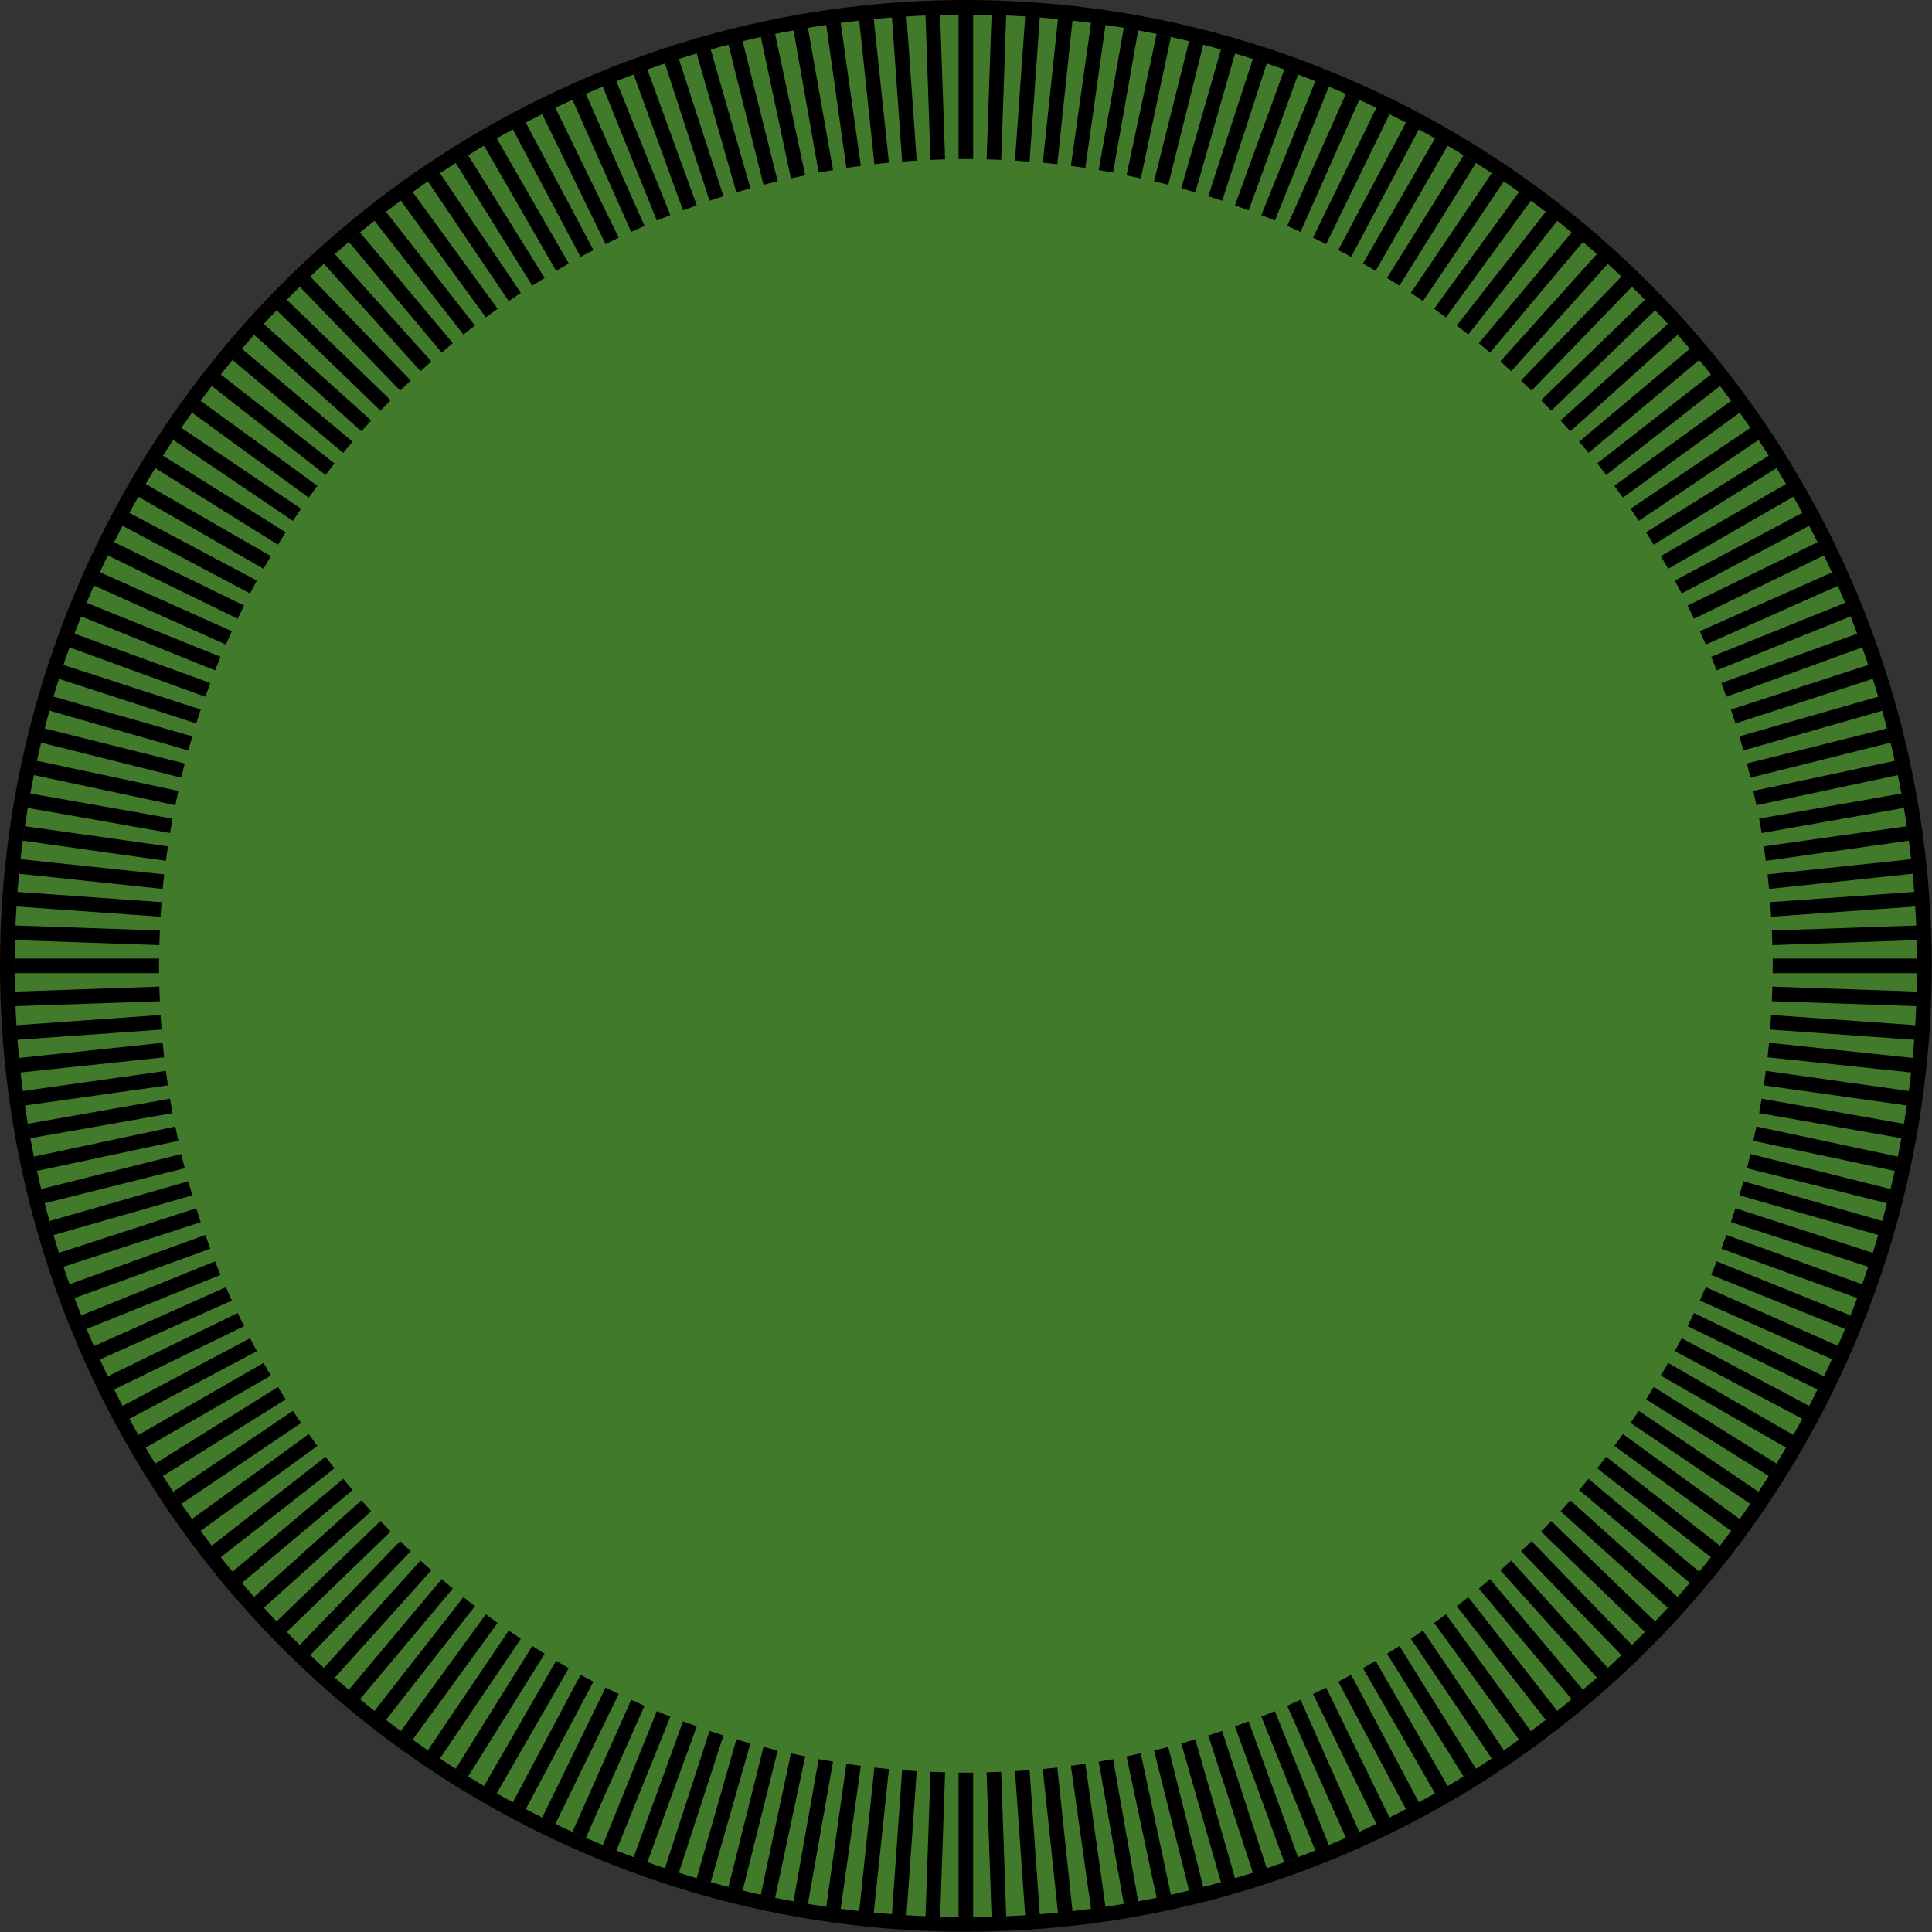 <?xml version="1.0" encoding="utf-8"?>
<!-- Generator: Adobe Illustrator 19.0.0, SVG Export Plug-In . SVG Version: 6.00 Build 0)  -->
<svg version="1.1" id="Layer_1" xmlns="http://www.w3.org/2000/svg" xmlns:xlink="http://www.w3.org/1999/xlink" x="0px" y="0px"
	 viewBox="-10.1 234.7 660.9 660.9" style="enable-background:new -10.1 234.7 660.9 660.9;" xml:space="preserve">
<rect x="-10.1" y="234.7" width="660.9" height="660.9" fill="#333333" stroke="none"/>
<style type="text/css">
	.st0{fill:#417A2B;}
	.st1{fill:none;stroke:#000000;stroke-width:5;}
	.st2{fill:#FFFFFF;stroke:#000000;stroke-width:5;}
</style>
<g>
	<g id="Circle_9_">
		<g id="Circle_10_">
			<circle class="st0" cx="320.3" cy="565.1" r="327.9"/>
			<circle class="st1" cx="320.3" cy="565.1" r="327.9"/>
		</g>
	</g>
	<g>
		<path class="st2" d="M44.3,565.1H-5.1H44.3z"/>
		<path class="st2" d="M44.5,555.5l-49.5-1.7L44.5,555.5z"/>
		<path class="st2" d="M45,545.8l-49.4-3.5L45,545.8z"/>
		<path class="st2" d="M45.8,536.3l-49.2-5.2L45.8,536.3z"/>
		<path class="st2" d="M47,526.7l-49-6.9L47,526.7z"/>
		<path class="st2" d="M48.5,517.2l-48.7-8.6L48.5,517.2z"/>
		<path class="st2" d="M50.4,507.7L2,497.4L50.4,507.7z"/>
		<path class="st2" d="M52.5,498.3l-48-12L52.5,498.3z"/>
		<path class="st2" d="M55,489L7.5,475.4L55,489z"/>
		<path class="st2" d="M57.8,479.8l-47.1-15.3L57.8,479.8z"/>
		<path class="st2" d="M61,470.7l-46.5-16.9L61,470.7z"/>
		<path class="st2" d="M64.4,461.7l-45.9-18.5L64.4,461.7z"/>
		<path class="st2" d="M68.2,452.9L23,432.7L68.2,452.9z"/>
		<path class="st2" d="M72.3,444.1l-44.5-21.7L72.3,444.1z"/>
		<path class="st2" d="M76.6,435.5l-43.7-23.2L76.6,435.5z"/>
		<path class="st2" d="M81.3,427.1l-42.9-24.7L81.3,427.1z"/>
		<path class="st2" d="M86.3,418.9l-42-26.2L86.3,418.9z"/>
		<path class="st2" d="M91.5,410.8l-41-27.7L91.5,410.8z"/>
		<path class="st2" d="M97,402.9l-40-29.1L97,402.9z"/>
		<path class="st2" d="M102.8,395.2l-39-30.5L102.8,395.2z"/>
		<path class="st2" d="M108.9,387.7L71,355.9L108.9,387.7z"/>
		<path class="st2" d="M115.2,380.4l-36.8-33.1L115.2,380.4z"/>
		<path class="st2" d="M121.8,373.4L86.2,339L121.8,373.4z"/>
		<path class="st2" d="M128.6,366.6L94.2,331L128.6,366.6z"/>
		<path class="st2" d="M135.6,360l-33.1-36.8L135.6,360z"/>
		<path class="st2" d="M142.9,353.7l-31.8-37.9L142.9,353.7z"/>
		<path class="st2" d="M150.4,347.6l-30.5-39L150.4,347.6z"/>
		<path class="st2" d="M158.1,341.8l-29.1-40L158.1,341.8z"/>
		<path class="st2" d="M166,336.3l-27.7-41L166,336.3z"/>
		<path class="st2" d="M174.1,331.1l-26.2-42L174.1,331.1z"/>
		<path class="st2" d="M182.3,326.1l-24.7-42.9L182.3,326.1z"/>
		<path class="st2" d="M190.7,321.4l-23.2-43.7L190.7,321.4z"/>
		<path class="st2" d="M199.3,317.1l-21.7-44.5L199.3,317.1z"/>
		<path class="st2" d="M208.1,313l-20.1-45.2L208.1,313z"/>
		<path class="st2" d="M216.9,309.2l-18.5-45.9L216.9,309.2z"/>
		<path class="st2" d="M225.9,305.8L209,259.3L225.9,305.8z"/>
		<path class="st2" d="M235,302.6l-15.3-47.1L235,302.6z"/>
		<path class="st2" d="M244.2,299.8l-13.6-47.6L244.2,299.8z"/>
		<path class="st2" d="M253.5,297.3l-12-48L253.5,297.3z"/>
		<path class="st2" d="M262.9,295.2l-10.3-48.4L262.9,295.2z"/>
		<path class="st2" d="M272.4,293.3l-8.6-48.7L272.4,293.3z"/>
		<path class="st2" d="M281.9,291.8l-6.9-49L281.9,291.8z"/>
		<path class="st2" d="M291.5,290.6l-5.2-49.2L291.5,290.6z"/>
		<path class="st2" d="M301,289.8l-3.5-49.4L301,289.8z"/>
		<path class="st2" d="M310.7,289.3l-1.7-49.5L310.7,289.3z"/>
		<path class="st2" d="M320.3,289.1v-49.5V289.1z"/>
		<path class="st2" d="M329.9,289.3l1.7-49.5L329.9,289.3z"/>
		<path class="st2" d="M339.6,289.8l3.5-49.4L339.6,289.8z"/>
		<path class="st2" d="M349.1,290.6l5.2-49.2L349.1,290.6z"/>
		<path class="st2" d="M358.7,291.8l6.9-49L358.7,291.8z"/>
		<path class="st2" d="M368.2,293.3l8.6-48.7L368.2,293.3z"/>
		<path class="st2" d="M377.7,295.2l10.3-48.4L377.7,295.2z"/>
		<path class="st2" d="M387.1,297.3l12-48L387.1,297.3z"/>
		<path class="st2" d="M396.4,299.8l13.6-47.6L396.4,299.8z"/>
		<path class="st2" d="M405.6,302.6l15.3-47.1L405.6,302.6z"/>
		<path class="st2" d="M414.7,305.8l16.9-46.5L414.7,305.8z"/>
		<path class="st2" d="M423.7,309.2l18.5-45.9L423.7,309.2z"/>
		<path class="st2" d="M432.5,313l20.1-45.2L432.5,313z"/>
		<path class="st2" d="M441.3,317.1l21.7-44.5L441.3,317.1z"/>
		<path class="st2" d="M449.9,321.4l23.2-43.7L449.9,321.4z"/>
		<path class="st2" d="M458.3,326.1l24.7-42.9L458.3,326.1z"/>
		<path class="st2" d="M466.5,331.1l26.2-42L466.5,331.1z"/>
		<path class="st2" d="M474.6,336.3l27.7-41L474.6,336.3z"/>
		<path class="st2" d="M482.5,341.8l29.1-40L482.5,341.8z"/>
		<path class="st2" d="M490.2,347.6l30.5-39L490.2,347.6z"/>
		<path class="st2" d="M497.7,353.7l31.8-37.9L497.7,353.7z"/>
		<path class="st2" d="M505,360l33.1-36.8L505,360z"/>
		<path class="st2" d="M512,366.6l34.4-35.6L512,366.6z"/>
		<path class="st2" d="M518.8,373.4l35.6-34.4L518.8,373.4z"/>
		<path class="st2" d="M525.4,380.4l36.8-33.1L525.4,380.4z"/>
		<path class="st2" d="M531.7,387.7l37.9-31.8L531.7,387.7z"/>
		<path class="st2" d="M537.8,395.2l39-30.5L537.8,395.2z"/>
		<path class="st2" d="M543.6,402.9l40-29.1L543.6,402.9z"/>
		<path class="st2" d="M549.1,410.8l41-27.7L549.1,410.8z"/>
		<path class="st2" d="M554.3,418.9l42-26.2L554.3,418.9z"/>
		<path class="st2" d="M559.3,427.1l42.9-24.7L559.3,427.1z"/>
		<path class="st2" d="M564,435.5l43.7-23.2L564,435.5z"/>
		<path class="st2" d="M568.3,444.1l44.5-21.7L568.3,444.1z"/>
		<path class="st2" d="M572.4,452.9l45.2-20.1L572.4,452.9z"/>
		<path class="st2" d="M576.2,461.7l45.9-18.5L576.2,461.7z"/>
		<path class="st2" d="M579.6,470.7l46.5-16.9L579.6,470.7z"/>
		<path class="st2" d="M582.8,479.8l47.1-15.3L582.8,479.8z"/>
		<path class="st2" d="M585.6,489l47.6-13.6L585.6,489z"/>
		<path class="st2" d="M588.1,498.3l48-12L588.1,498.3z"/>
		<path class="st2" d="M590.2,507.7l48.4-10.3L590.2,507.7z"/>
		<path class="st2" d="M592.1,517.2l48.7-8.6L592.1,517.2z"/>
		<path class="st2" d="M593.6,526.7l49-6.9L593.6,526.7z"/>
		<path class="st2" d="M594.8,536.3l49.2-5.2L594.8,536.3z"/>
		<path class="st2" d="M595.6,545.8l49.4-3.5L595.6,545.8z"/>
		<path class="st2" d="M596.1,555.5l49.5-1.7L596.1,555.5z"/>
		<path class="st2" d="M596.3,565.1h49.5H596.3z"/>
		<path class="st2" d="M596.1,574.7l49.5,1.7L596.1,574.7z"/>
		<path class="st2" d="M595.6,584.4l49.4,3.5L595.6,584.4z"/>
		<path class="st2" d="M594.8,593.9l49.2,5.2L594.8,593.9z"/>
		<path class="st2" d="M593.6,603.5l49,6.9L593.6,603.5z"/>
		<path class="st2" d="M592.1,613l48.7,8.6L592.1,613z"/>
		<path class="st2" d="M590.2,622.5l48.4,10.3L590.2,622.5z"/>
		<path class="st2" d="M588.1,631.9l48,12L588.1,631.9z"/>
		<path class="st2" d="M585.6,641.2l47.6,13.6L585.6,641.2z"/>
		<path class="st2" d="M582.8,650.4l47.1,15.3L582.8,650.4z"/>
		<path class="st2" d="M579.6,659.5l46.5,16.9L579.6,659.5z"/>
		<path class="st2" d="M576.2,668.5L622,687L576.2,668.5z"/>
		<path class="st2" d="M572.4,677.3l45.2,20.1L572.4,677.3z"/>
		<path class="st2" d="M568.3,686.1l44.5,21.7L568.3,686.1z"/>
		<path class="st2" d="M564,694.7l43.7,23.2L564,694.7z"/>
		<path class="st2" d="M559.3,703.1l42.9,24.7L559.3,703.1z"/>
		<path class="st2" d="M554.3,711.3l42,26.2L554.3,711.3z"/>
		<path class="st2" d="M549.1,719.4l41,27.7L549.1,719.4z"/>
		<path class="st2" d="M543.6,727.3l40,29.1L543.6,727.3z"/>
		<path class="st2" d="M537.8,735l39,30.5L537.8,735z"/>
		<path class="st2" d="M531.7,742.5l37.9,31.8L531.7,742.5z"/>
		<path class="st2" d="M525.4,749.8l36.8,33.1L525.4,749.8z"/>
		<path class="st2" d="M518.8,756.8l35.6,34.4L518.8,756.8z"/>
		<path class="st2" d="M512,763.6l34.4,35.6L512,763.6z"/>
		<path class="st2" d="M505,770.2l33.1,36.8L505,770.2z"/>
		<path class="st2" d="M497.7,776.5l31.8,37.9L497.7,776.5z"/>
		<path class="st2" d="M490.2,782.6l30.5,39L490.2,782.6z"/>
		<path class="st2" d="M482.5,788.4l29.1,40L482.5,788.4z"/>
		<path class="st2" d="M474.6,793.9l27.7,41L474.6,793.9z"/>
		<path class="st2" d="M466.5,799.1l26.2,42L466.5,799.1z"/>
		<path class="st2" d="M458.3,804.1l24.7,42.9L458.3,804.1z"/>
		<path class="st2" d="M449.9,808.8l23.2,43.7L449.9,808.8z"/>
		<path class="st2" d="M441.3,813.1l21.7,44.5L441.3,813.1z"/>
		<path class="st2" d="M432.5,817.2l20.1,45.2L432.5,817.2z"/>
		<path class="st2" d="M423.7,821l18.5,45.9L423.7,821z"/>
		<path class="st2" d="M414.7,824.4l16.9,46.5L414.7,824.4z"/>
		<path class="st2" d="M405.6,827.6l15.3,47.1L405.6,827.6z"/>
		<path class="st2" d="M396.4,830.4l13.6,47.6L396.4,830.4z"/>
		<path class="st2" d="M387.1,832.9l12,48L387.1,832.9z"/>
		<path class="st2" d="M377.7,835l10.3,48.4L377.7,835z"/>
		<path class="st2" d="M368.2,836.9l8.6,48.7L368.2,836.9z"/>
		<path class="st2" d="M358.7,838.4l6.9,49L358.7,838.4z"/>
		<path class="st2" d="M349.1,839.6l5.2,49.2L349.1,839.6z"/>
		<path class="st2" d="M339.6,840.4l3.5,49.4L339.6,840.4z"/>
		<path class="st2" d="M329.9,840.9l1.7,49.5L329.9,840.9z"/>
		<path class="st2" d="M320.3,841.1v49.5V841.1z"/>
		<path class="st2" d="M310.7,840.9l-1.7,49.5L310.7,840.9z"/>
		<path class="st2" d="M301,840.4l-3.5,49.4L301,840.4z"/>
		<path class="st2" d="M291.5,839.6l-5.2,49.2L291.5,839.6z"/>
		<path class="st2" d="M281.9,838.4l-6.9,49L281.9,838.4z"/>
		<path class="st2" d="M272.4,836.9l-8.6,48.7L272.4,836.9z"/>
		<path class="st2" d="M262.9,835l-10.3,48.4L262.9,835z"/>
		<path class="st2" d="M253.5,832.9l-12,48L253.5,832.9z"/>
		<path class="st2" d="M244.2,830.4l-13.6,47.6L244.2,830.4z"/>
		<path class="st2" d="M235,827.6l-15.3,47.1L235,827.6z"/>
		<path class="st2" d="M225.9,824.4L209,870.9L225.9,824.4z"/>
		<path class="st2" d="M216.9,821l-18.5,45.9L216.9,821z"/>
		<path class="st2" d="M208.1,817.2l-20.1,45.2L208.1,817.2z"/>
		<path class="st2" d="M199.3,813.1l-21.7,44.5L199.3,813.1z"/>
		<path class="st2" d="M190.7,808.8l-23.2,43.7L190.7,808.8z"/>
		<path class="st2" d="M182.3,804.1l-24.7,42.9L182.3,804.1z"/>
		<path class="st2" d="M174.1,799.1l-26.2,42L174.1,799.1z"/>
		<path class="st2" d="M166,793.9l-27.7,41L166,793.9z"/>
		<path class="st2" d="M158.1,788.4l-29.1,40L158.1,788.4z"/>
		<path class="st2" d="M150.4,782.6l-30.5,39L150.4,782.6z"/>
		<path class="st2" d="M142.9,776.5l-31.8,37.9L142.9,776.5z"/>
		<path class="st2" d="M135.6,770.2L102.5,807L135.6,770.2z"/>
		<path class="st2" d="M128.6,763.6l-34.4,35.6L128.6,763.6z"/>
		<path class="st2" d="M121.8,756.8l-35.6,34.4L121.8,756.8z"/>
		<path class="st2" d="M115.2,749.8l-36.8,33.1L115.2,749.8z"/>
		<path class="st2" d="M108.9,742.5L71,774.3L108.9,742.5z"/>
		<path class="st2" d="M102.8,735l-39,30.5L102.8,735z"/>
		<path class="st2" d="M97,727.3l-40,29.1L97,727.3z"/>
		<path class="st2" d="M91.5,719.4l-41,27.7L91.5,719.4z"/>
		<path class="st2" d="M86.3,711.3l-42,26.2L86.3,711.3z"/>
		<path class="st2" d="M81.3,703.1l-42.9,24.7L81.3,703.1z"/>
		<path class="st2" d="M76.6,694.7l-43.7,23.2L76.6,694.7z"/>
		<path class="st2" d="M72.3,686.1l-44.5,21.7L72.3,686.1z"/>
		<path class="st2" d="M68.2,677.3L23,697.5L68.2,677.3z"/>
		<path class="st2" d="M64.4,668.5L18.6,687L64.4,668.5z"/>
		<path class="st2" d="M61,659.5l-46.5,16.9L61,659.5z"/>
		<path class="st2" d="M57.8,650.4l-47.1,15.3L57.8,650.4z"/>
		<path class="st2" d="M55,641.2L7.5,654.8L55,641.2z"/>
		<path class="st2" d="M52.5,631.9l-48,12L52.5,631.9z"/>
		<path class="st2" d="M50.4,622.5L2,632.8L50.4,622.5z"/>
		<path class="st2" d="M48.5,613l-48.7,8.6L48.5,613z"/>
		<path class="st2" d="M47,603.5l-49,6.9L47,603.5z"/>
		<path class="st2" d="M45.8,593.9l-49.2,5.2L45.8,593.9z"/>
		<path class="st2" d="M45,584.4l-49.4,3.5L45,584.4z"/>
		<path class="st2" d="M44.5,574.7l-49.5,1.7L44.5,574.7z"/>
	</g>
</g>
</svg>
